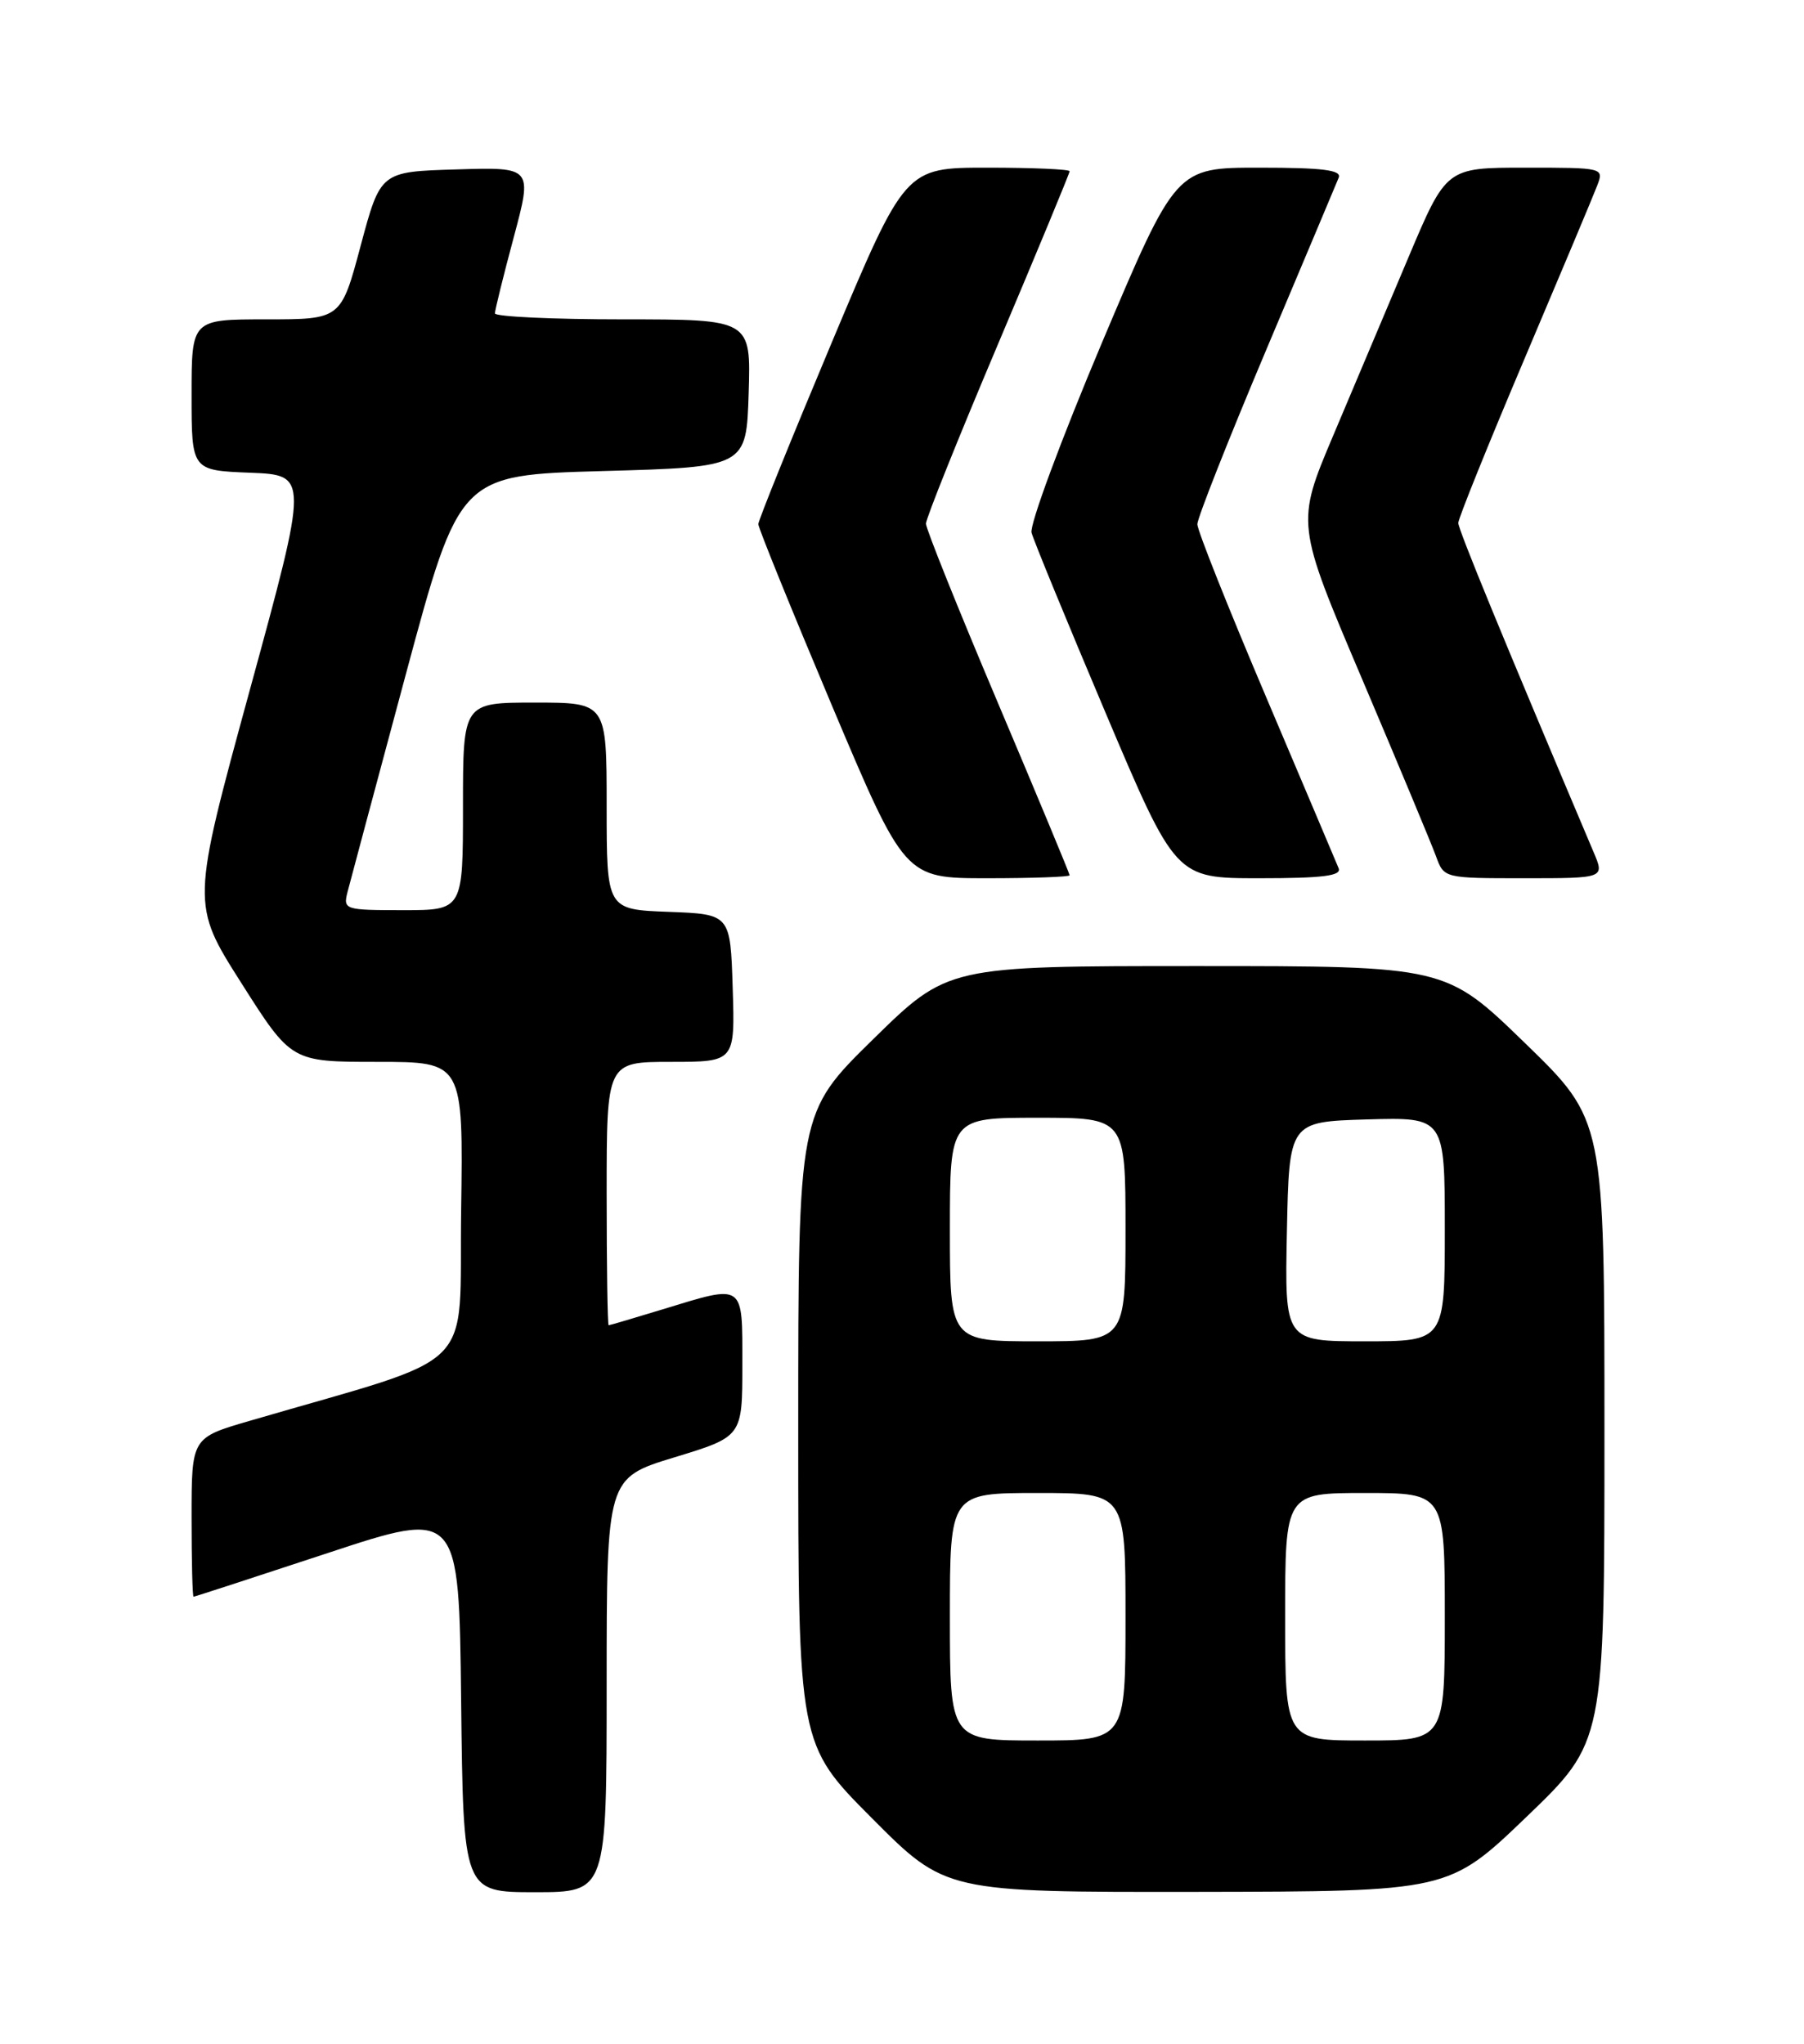 <?xml version="1.0" encoding="UTF-8" standalone="no"?>
<!DOCTYPE svg PUBLIC "-//W3C//DTD SVG 1.1//EN" "http://www.w3.org/Graphics/SVG/1.1/DTD/svg11.dtd" >
<svg xmlns="http://www.w3.org/2000/svg" xmlns:xlink="http://www.w3.org/1999/xlink" version="1.1" viewBox="0 0 226 256">
 <g >
 <path fill="currentColor"
d=" M 76.00 211.06 C 76.00 185.12 76.00 185.12 84.50 182.53 C 93.00 179.94 93.00 179.94 93.00 170.97 C 93.00 160.59 93.35 160.84 83.00 164.00 C 79.42 165.09 76.39 165.99 76.25 165.99 C 76.11 166.00 76.00 158.57 76.00 149.50 C 76.00 133.00 76.00 133.00 84.04 133.00 C 92.08 133.00 92.08 133.00 91.79 123.75 C 91.50 114.50 91.50 114.50 83.75 114.21 C 76.00 113.92 76.00 113.92 76.00 100.96 C 76.00 88.00 76.00 88.00 67.00 88.00 C 58.00 88.00 58.00 88.00 58.00 101.00 C 58.00 114.00 58.00 114.00 50.48 114.00 C 43.18 114.00 42.98 113.93 43.53 111.75 C 43.85 110.51 47.13 98.25 50.83 84.50 C 57.56 59.50 57.56 59.50 75.53 59.00 C 93.50 58.50 93.50 58.50 93.79 49.25 C 94.08 40.00 94.08 40.00 78.04 40.00 C 69.22 40.00 62.00 39.66 62.00 39.25 C 62.01 38.84 63.06 34.55 64.36 29.72 C 66.71 20.93 66.71 20.93 57.19 21.22 C 47.67 21.50 47.67 21.50 45.19 30.75 C 42.72 40.00 42.72 40.00 33.36 40.00 C 24.00 40.00 24.00 40.00 24.00 49.46 C 24.00 58.92 24.00 58.92 31.33 59.21 C 38.66 59.50 38.66 59.50 31.31 86.37 C 23.96 113.25 23.96 113.25 30.23 123.12 C 36.50 133.00 36.50 133.00 47.27 133.00 C 58.04 133.00 58.04 133.00 57.77 151.64 C 57.47 172.36 60.41 169.45 31.25 177.97 C 24.00 180.08 24.00 180.08 24.00 190.04 C 24.00 195.52 24.11 200.00 24.25 199.99 C 24.39 199.99 31.93 197.53 41.00 194.54 C 57.50 189.09 57.50 189.09 57.77 213.05 C 58.04 237.00 58.04 237.00 67.02 237.00 C 76.00 237.00 76.00 237.00 76.00 211.06 Z  M 191.25 227.55 C 201.00 218.18 201.00 218.18 201.00 179.24 C 201.00 140.30 201.00 140.30 191.05 130.65 C 181.11 121.00 181.11 121.00 149.92 121.00 C 118.73 121.00 118.73 121.00 109.37 130.18 C 100.00 139.37 100.00 139.37 100.00 178.92 C 100.00 218.46 100.00 218.46 109.23 227.73 C 118.46 237.00 118.46 237.00 149.98 236.96 C 181.50 236.91 181.50 236.91 191.25 227.55 Z  M 134.00 109.63 C 134.00 109.43 129.95 99.69 125.00 88.00 C 120.05 76.31 116.00 66.22 116.00 65.59 C 116.00 64.95 120.05 54.86 125.00 43.17 C 129.95 31.47 134.00 21.69 134.00 21.45 C 134.00 21.20 129.36 21.00 123.70 21.00 C 113.40 21.00 113.40 21.00 104.20 42.90 C 99.14 54.95 95.00 65.18 95.00 65.65 C 95.00 66.12 99.13 76.29 104.17 88.25 C 113.35 110.00 113.35 110.00 123.67 110.00 C 129.35 110.00 134.00 109.83 134.00 109.63 Z  M 167.70 108.75 C 167.42 108.06 163.32 98.40 158.60 87.27 C 153.87 76.14 150.00 66.42 150.00 65.66 C 150.00 64.90 153.87 55.10 158.60 43.89 C 163.33 32.68 167.43 22.94 167.71 22.25 C 168.09 21.30 165.73 21.00 157.77 21.00 C 147.32 21.00 147.32 21.00 138.03 42.97 C 132.93 55.06 128.97 65.74 129.23 66.72 C 129.49 67.70 133.66 77.84 138.49 89.25 C 147.28 110.00 147.28 110.00 157.75 110.00 C 165.73 110.00 168.09 109.70 167.70 108.75 Z  M 199.65 106.75 C 188.32 80.01 182.69 66.32 182.69 65.50 C 182.69 64.95 186.41 55.73 190.96 45.00 C 195.51 34.27 199.62 24.49 200.09 23.25 C 200.95 21.01 200.90 21.00 191.07 21.00 C 181.19 21.00 181.19 21.00 176.44 32.25 C 173.83 38.44 169.59 48.46 167.03 54.53 C 162.36 65.57 162.36 65.57 170.63 85.03 C 175.18 95.74 179.35 105.74 179.90 107.25 C 180.90 110.00 180.90 110.00 190.96 110.00 C 201.03 110.00 201.03 110.00 199.65 106.75 Z  M 119.00 202.50 C 119.00 187.00 119.00 187.00 130.00 187.00 C 141.00 187.00 141.00 187.00 141.00 202.50 C 141.00 218.00 141.00 218.00 130.00 218.00 C 119.00 218.00 119.00 218.00 119.00 202.50 Z  M 161.00 202.50 C 161.00 187.00 161.00 187.00 171.00 187.00 C 181.00 187.00 181.00 187.00 181.00 202.50 C 181.00 218.00 181.00 218.00 171.00 218.00 C 161.00 218.00 161.00 218.00 161.00 202.50 Z  M 119.00 154.00 C 119.00 140.00 119.00 140.00 130.00 140.00 C 141.00 140.00 141.00 140.00 141.00 154.00 C 141.00 168.00 141.00 168.00 130.00 168.00 C 119.00 168.00 119.00 168.00 119.00 154.00 Z  M 161.22 154.25 C 161.50 140.50 161.50 140.50 171.25 140.21 C 181.00 139.93 181.00 139.93 181.00 153.96 C 181.00 168.00 181.00 168.00 170.97 168.00 C 160.94 168.00 160.94 168.00 161.22 154.25 Z "/>
</g>
</svg>